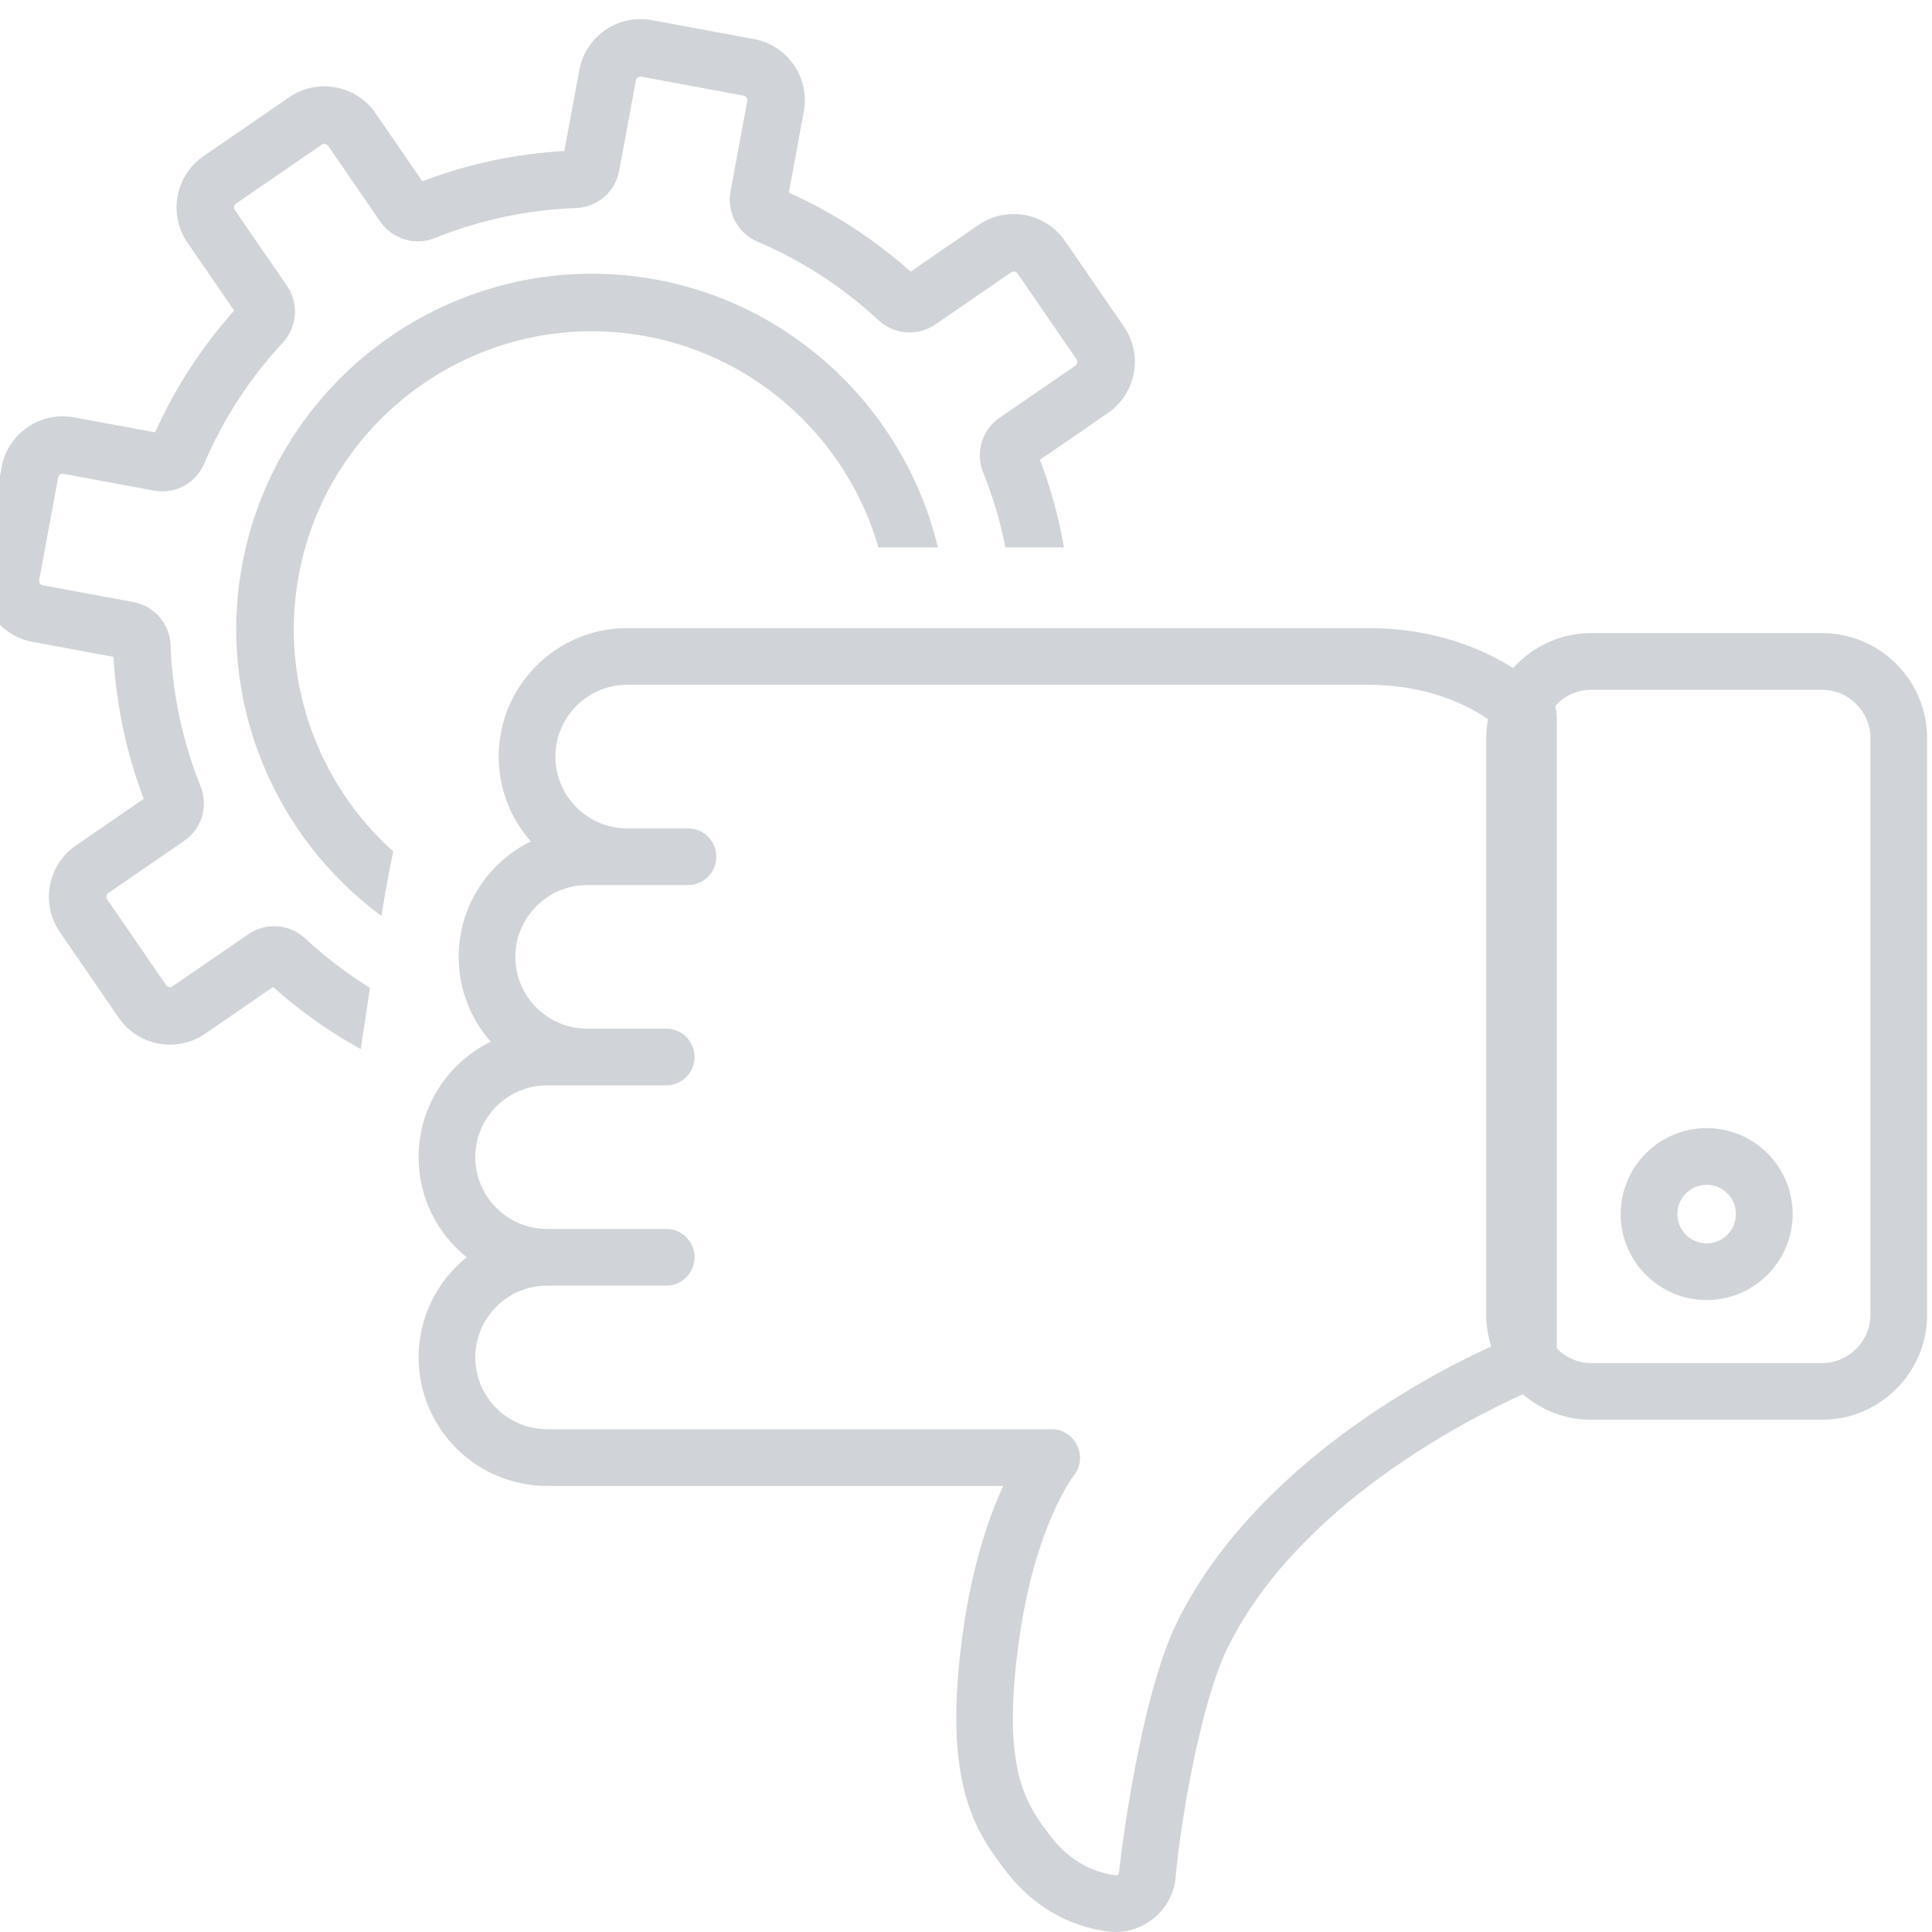 <svg width="72" height="72" viewBox="0 0 72 72" fill="none" xmlns="http://www.w3.org/2000/svg">
<g clip-path="url(#clip0)">
<path d="M63.602 48.45C65.369 48.45 66.807 47.013 66.807 45.245C66.807 43.479 65.369 42.041 63.602 42.041C61.835 42.041 60.398 43.479 60.398 45.245C60.398 47.013 61.835 48.45 63.602 48.45ZM63.602 44.154C64.204 44.154 64.693 44.644 64.693 45.245C64.693 45.847 64.204 46.336 63.602 46.336C63 46.336 62.511 45.847 62.511 45.245C62.511 44.644 63.001 44.154 63.602 44.154Z" fill="#D0D4D9"/>
<path d="M17.391 46.855C16.299 47.734 15.6 49.08 15.6 50.587C15.6 53.228 17.748 55.376 20.388 55.376H37.386C36.858 56.528 36.248 58.283 35.9 60.722C35.09 66.391 36.313 68.2 37.482 69.725C38.472 71.017 39.801 71.798 41.326 71.984C42.613 72.142 43.789 71.12 43.823 69.827C44.021 67.794 44.745 63.418 45.781 61.344C48.444 56.018 54.794 52.842 56.755 51.963C57.442 52.553 58.333 52.911 59.307 52.911H67.898C70.06 52.911 71.818 51.152 71.818 48.99V27.513C71.818 25.351 70.06 23.592 67.898 23.592H59.307C58.15 23.592 57.109 24.096 56.391 24.895C55.276 24.191 53.476 23.407 50.99 23.407H23.374C20.733 23.407 18.585 25.555 18.585 28.195C18.585 29.406 19.037 30.513 19.78 31.357C18.19 32.137 17.093 33.773 17.093 35.66C17.093 36.87 17.544 37.977 18.287 38.821C16.697 39.601 15.6 41.236 15.6 43.124C15.6 44.63 16.299 45.977 17.391 46.855ZM59.307 25.706H67.898C68.894 25.706 69.705 26.517 69.705 27.513V48.991C69.705 49.987 68.894 50.797 67.898 50.797H59.307C58.802 50.797 58.346 50.589 58.018 50.254V26.688C58.018 26.562 57.995 26.438 57.952 26.322C58.283 25.945 58.767 25.706 59.307 25.706ZM24.828 45.799H20.388C18.913 45.799 17.713 44.598 17.713 43.124C17.713 41.649 18.913 40.449 20.388 40.449H24.828C25.412 40.449 25.885 39.975 25.885 39.392C25.885 38.808 25.412 38.335 24.828 38.335H21.881C20.405 38.335 19.206 37.135 19.206 35.66C19.206 34.185 20.406 32.985 21.881 32.985H25.638C26.222 32.985 26.695 32.512 26.695 31.928C26.695 31.344 26.222 30.871 25.638 30.871H23.373C21.898 30.871 20.698 29.671 20.698 28.196C20.698 26.721 21.898 25.521 23.373 25.521H50.99C53.171 25.521 54.65 26.251 55.452 26.8C55.41 27.031 55.386 27.27 55.386 27.513V48.991C55.386 49.404 55.451 49.802 55.57 50.176C53.094 51.312 46.755 54.672 43.891 60.399C42.459 63.264 41.745 69.358 41.715 69.667C41.712 69.7 41.71 69.734 41.71 69.768C41.71 69.804 41.696 69.835 41.669 69.858C41.631 69.892 41.595 69.888 41.582 69.886C40.921 69.805 39.964 69.489 39.16 68.44C38.237 67.236 37.286 65.963 37.992 61.021C38.59 56.832 40.009 55 40.018 54.988C40.572 54.311 40.073 53.262 39.2 53.262H20.388C18.913 53.262 17.713 52.062 17.713 50.587C17.713 49.112 18.913 47.912 20.388 47.912H24.828C25.412 47.912 25.885 47.439 25.885 46.855C25.885 46.272 25.412 45.799 24.828 45.799Z" fill="#D0D4D9"/>
<path d="M41.288 15.395L38.757 17.135C39.16 18.197 39.459 19.288 39.651 20.4H37.469C37.281 19.449 37.004 18.516 36.639 17.608C36.339 16.862 36.591 16.022 37.253 15.567L40.073 13.628C40.152 13.574 40.172 13.466 40.117 13.387L37.923 10.195C37.869 10.116 37.761 10.096 37.682 10.15L34.862 12.089C34.2 12.544 33.326 12.478 32.736 11.931C31.41 10.7 29.896 9.717 28.235 9.009C27.494 8.693 27.079 7.92 27.225 7.131L27.848 3.766C27.866 3.672 27.803 3.582 27.709 3.564L23.901 2.859C23.807 2.842 23.716 2.904 23.698 2.998L23.075 6.362C22.929 7.152 22.265 7.724 21.461 7.754C19.656 7.82 17.89 8.196 16.211 8.871C15.899 8.996 15.57 9.025 15.26 8.968C14.829 8.888 14.434 8.642 14.17 8.257L12.231 5.437C12.177 5.358 12.069 5.338 11.99 5.393L8.798 7.587C8.719 7.641 8.699 7.749 8.753 7.828L10.692 10.648C11.147 11.31 11.082 12.184 10.534 12.774C9.303 14.1 8.32 15.614 7.611 17.275C7.296 18.016 6.524 18.431 5.734 18.284L2.37 17.661C2.275 17.644 2.185 17.706 2.167 17.8L1.462 21.609C1.445 21.703 1.507 21.794 1.601 21.812L4.965 22.435C5.755 22.581 6.327 23.245 6.357 24.049C6.424 25.854 6.799 27.62 7.473 29.299C7.774 30.045 7.522 30.885 6.86 31.34L4.04 33.279C3.961 33.333 3.941 33.441 3.996 33.52L6.19 36.712C6.244 36.791 6.353 36.811 6.431 36.757L9.251 34.818C9.913 34.363 10.788 34.428 11.377 34.976C12.123 35.669 12.93 36.283 13.788 36.815C13.68 37.524 13.57 38.26 13.457 39.015C13.452 39.042 13.448 39.069 13.444 39.096C12.273 38.453 11.18 37.679 10.177 36.783L7.646 38.524C6.593 39.248 5.147 38.98 4.423 37.927L2.229 34.734C1.504 33.681 1.772 32.235 2.826 31.511L5.356 29.771C4.711 28.07 4.333 26.293 4.23 24.48L1.211 23.92C-0.046 23.688 -0.879 22.476 -0.647 21.219L0.059 17.41C0.292 16.153 1.503 15.32 2.76 15.553L5.78 16.112C6.526 14.455 7.515 12.931 8.726 11.574L6.986 9.043C6.262 7.99 6.53 6.544 7.583 5.82L10.775 3.625C11.829 2.901 13.275 3.169 13.998 4.222L15.739 6.753C17.439 6.108 19.216 5.73 21.03 5.627L21.59 2.607C21.822 1.351 23.034 0.518 24.291 0.75L28.1 1.456C29.357 1.689 30.19 2.9 29.957 4.157L29.398 7.177C31.055 7.922 32.579 8.912 33.936 10.123L36.466 8.383C37.52 7.659 38.966 7.927 39.69 8.98L41.885 12.172C42.609 13.225 42.341 14.671 41.288 15.395Z" fill="#D0D4D9"/>
<path d="M14.654 31.73C14.508 32.432 14.362 33.242 14.213 34.133C10.253 31.215 8.072 26.193 9.027 21.04C10.357 13.855 17.285 9.092 24.47 10.423C29.684 11.389 33.758 15.395 34.952 20.4H32.736C31.594 16.437 28.277 13.309 24.079 12.532C18.057 11.416 12.251 15.409 11.136 21.43C10.405 25.375 11.866 29.228 14.654 31.73Z" fill="#D0D4D9"/>
</g>
<defs>
<clipPath id="clip0">
<rect width="72" height="72" fill="white"/>
</clipPath>
</defs>
</svg>
